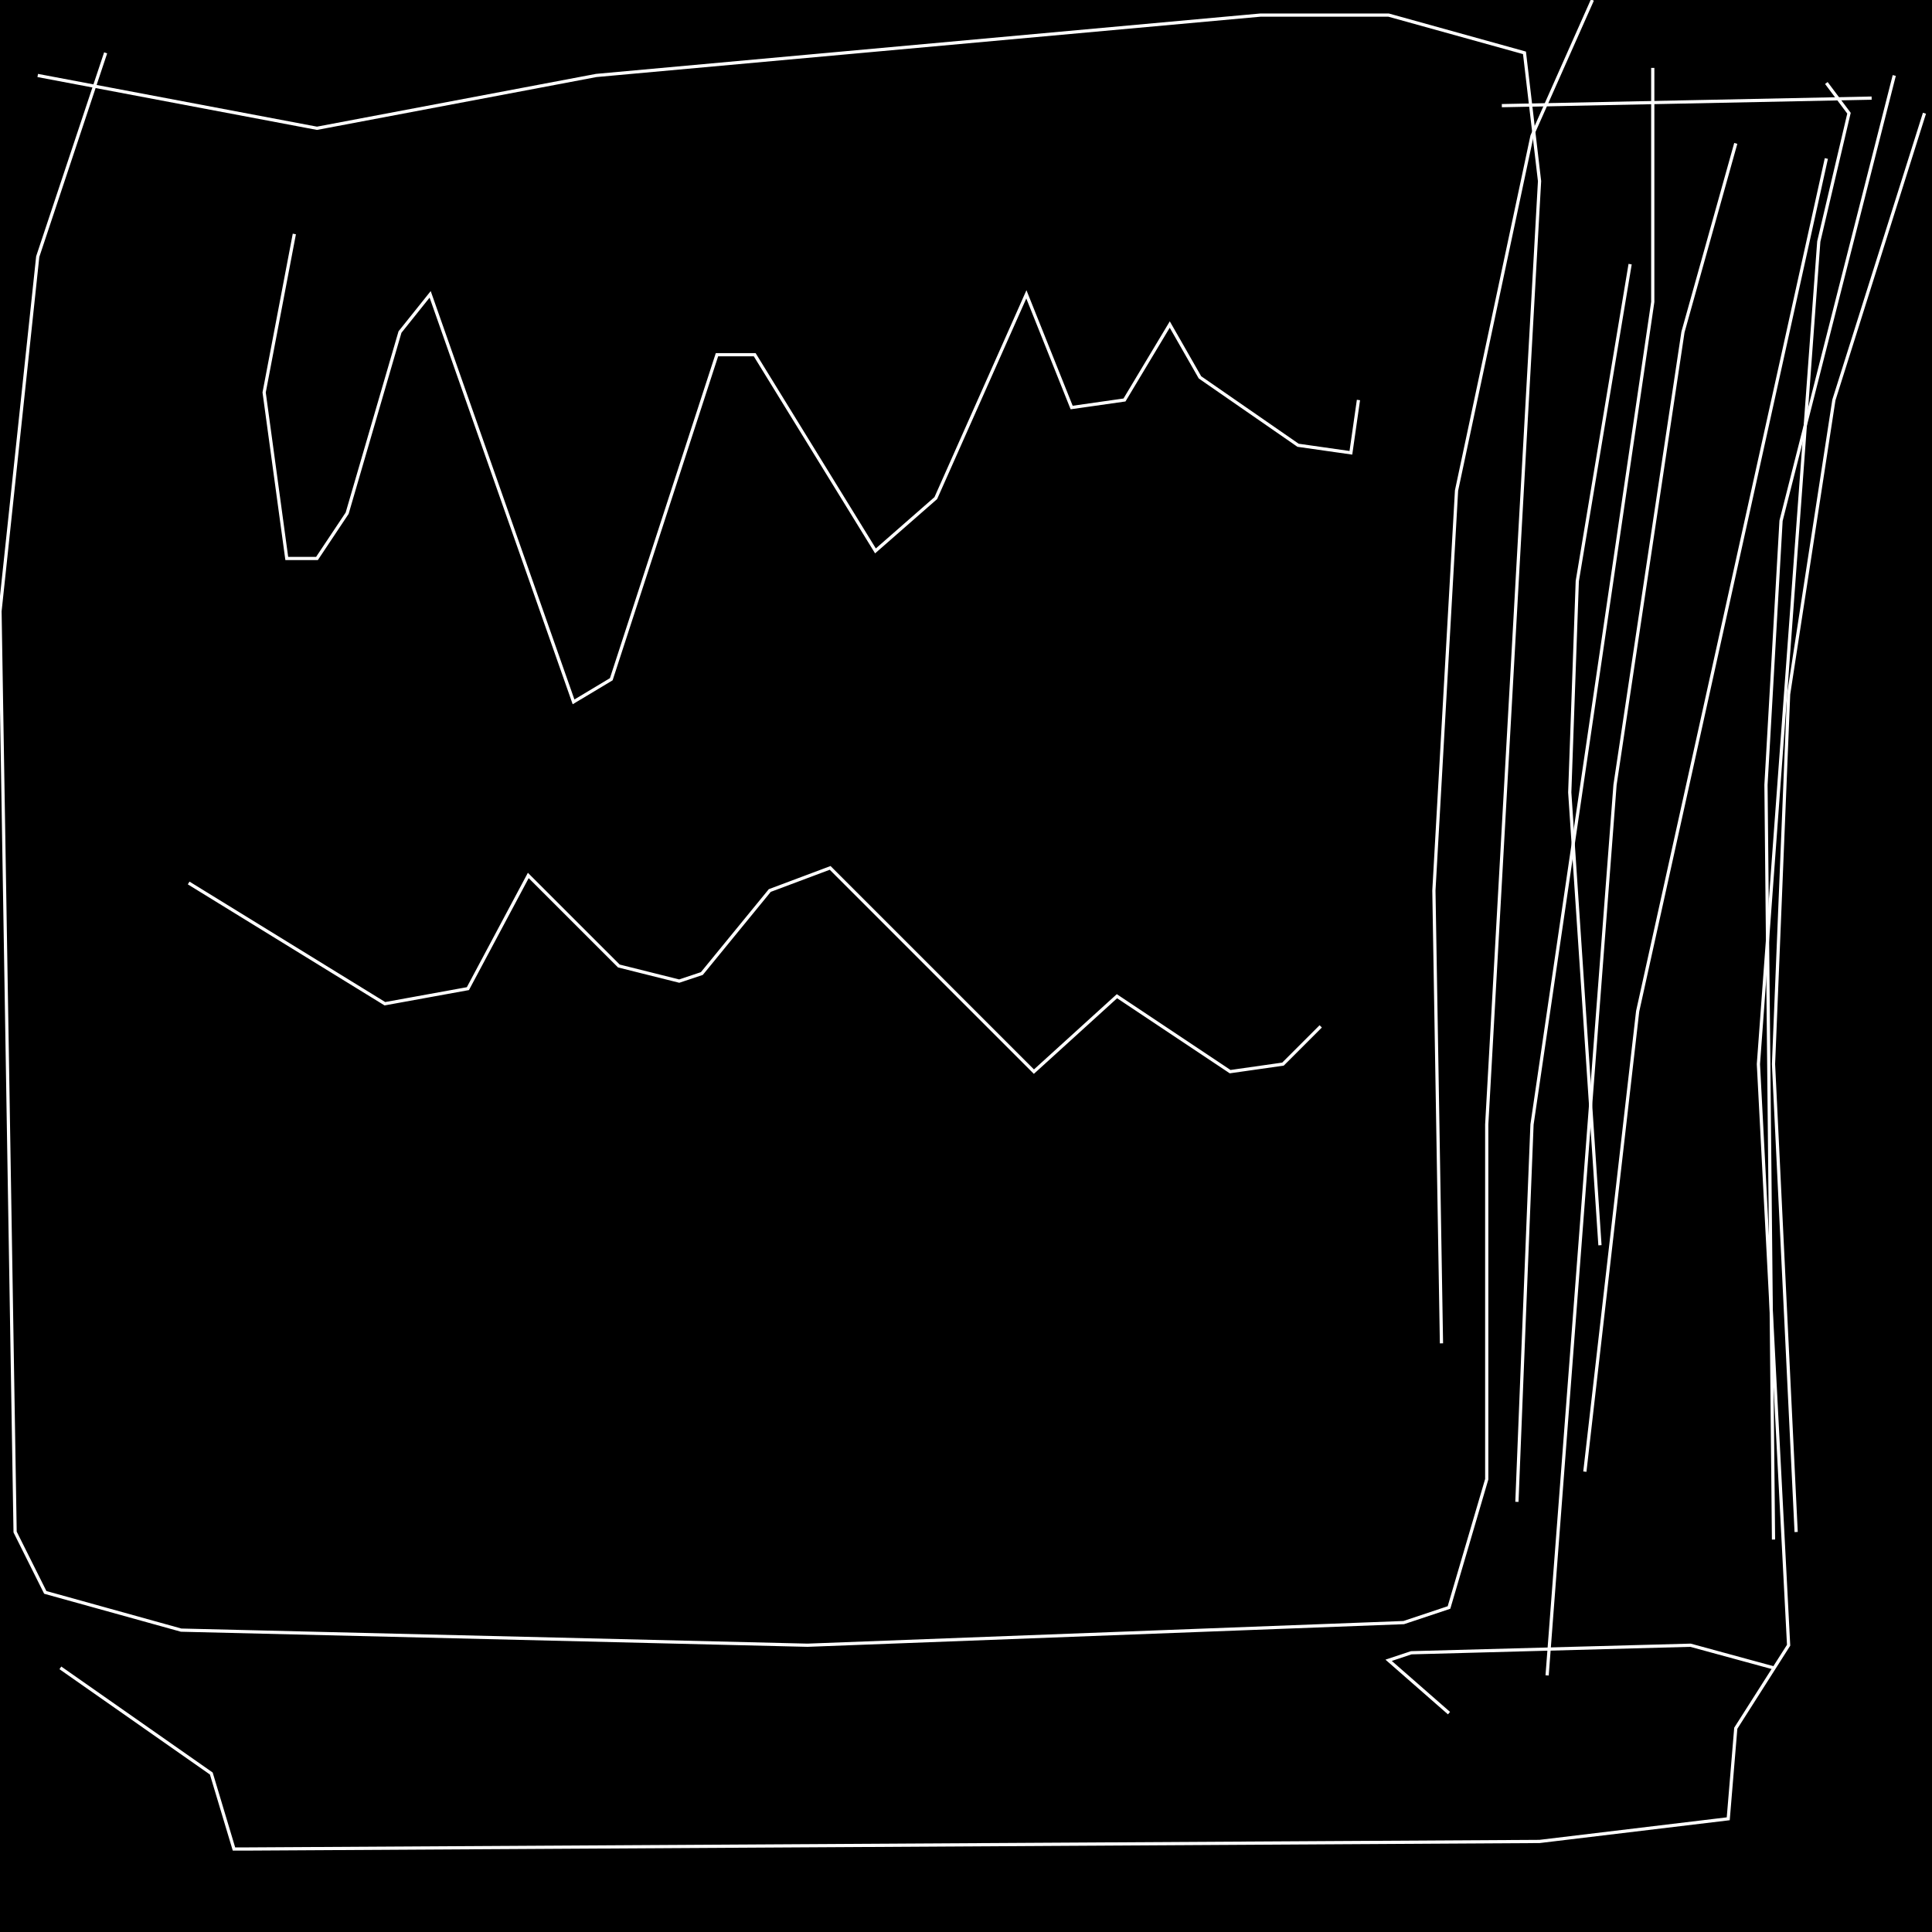 <?xml version="1.0" encoding="UTF-8" standalone="no"?>
<!--Created with ndjsontosvg (https:https://github.com/thompson318/ndjsontosvg) 
	from the simplified Google quickdraw data set. key_id = 5687122281365504-->
<svg width="600" height="600"
	xmlns="http://www.w3.org/2000/svg">
	xmlns:ndjsontosvg="https://github.com/thompson318/ndjsontosvg"
	xmlns:quickdraw="https://quickdraw.withgoogle.com/data"
	xmlns:scikit-surgery="https://doi.org/10.1007/s11548-020-02180-5">

	<rect width="100%" height="100%" fill="black" />
	<path d = "M 32.81 16.41 L 11.72 79.69 L 0.00 189.84 L 4.69 475.78 L 14.06 494.53 L 56.25 506.25 L 250.78 510.94 L 435.94 503.91 L 450.00 499.22 L 461.72 459.38 L 461.72 349.22 L 478.12 56.25 L 473.44 16.41 L 431.25 4.69 L 391.41 4.69 L 185.16 23.44 L 98.44 39.84 L 11.72 23.44" stroke="white" fill="transparent"/>
	<path d = "M 466.41 32.81 L 581.25 30.47" stroke="white" fill="transparent"/>
	<path d = "M 450.00 532.03 L 431.25 515.62 L 438.28 513.28 L 525.00 510.94 L 550.78 517.97" stroke="white" fill="transparent"/>
	<path d = "M 18.75 517.97 L 65.62 550.78 L 72.66 574.22 L 77.34 574.22 L 478.12 571.88 L 536.72 564.84 L 539.06 536.72 L 555.47 510.94 L 546.09 330.47 L 564.84 75.00 L 574.22 35.16 L 567.19 25.78" stroke="white" fill="transparent"/>
	<path d = "M 91.41 72.66 L 82.03 121.88 L 89.06 173.44 L 98.44 173.44 L 107.81 159.38 L 124.22 103.12 L 133.59 91.41 L 178.12 217.97 L 189.84 210.94 L 222.66 110.16 L 234.38 110.16 L 271.88 171.09 L 290.62 154.69 L 318.75 91.41 L 332.81 126.56 L 349.22 124.22 L 363.28 100.78 L 372.66 117.19 L 403.12 138.28 L 419.53 140.62 L 421.88 124.22" stroke="white" fill="transparent"/>
	<path d = "M 58.59 274.22 L 119.53 311.72 L 145.31 307.03 L 164.06 271.88 L 192.19 300.00 L 210.94 304.69 L 217.97 302.34 L 239.06 276.56 L 257.81 269.53 L 321.09 332.81 L 346.88 309.38 L 382.03 332.81 L 398.44 330.47 L 410.16 318.75" stroke="white" fill="transparent"/>
	<path d = "M 494.53 0.00 L 475.78 42.19 L 452.34 152.34 L 445.31 276.56 L 447.66 417.19" stroke="white" fill="transparent"/>
	<path d = "M 506.25 82.03 L 489.84 180.47 L 487.50 246.09 L 496.88 386.72" stroke="white" fill="transparent"/>
	<path d = "M 588.28 23.44 L 553.12 161.72 L 548.44 243.75 L 550.78 478.12" stroke="white" fill="transparent"/>
	<path d = "M 567.19 49.22 L 508.59 314.06 L 492.19 457.03" stroke="white" fill="transparent"/>
	<path d = "M 539.06 44.53 L 522.66 103.12 L 501.56 243.75 L 480.47 520.31" stroke="white" fill="transparent"/>
	<path d = "M 513.28 21.09 L 513.28 93.75 L 475.78 349.22 L 471.09 466.41" stroke="white" fill="transparent"/>
	<path d = "M 597.66 35.16 L 569.53 124.22 L 555.47 215.62 L 550.78 330.47 L 557.81 475.78" stroke="white" fill="transparent"/>
</svg>